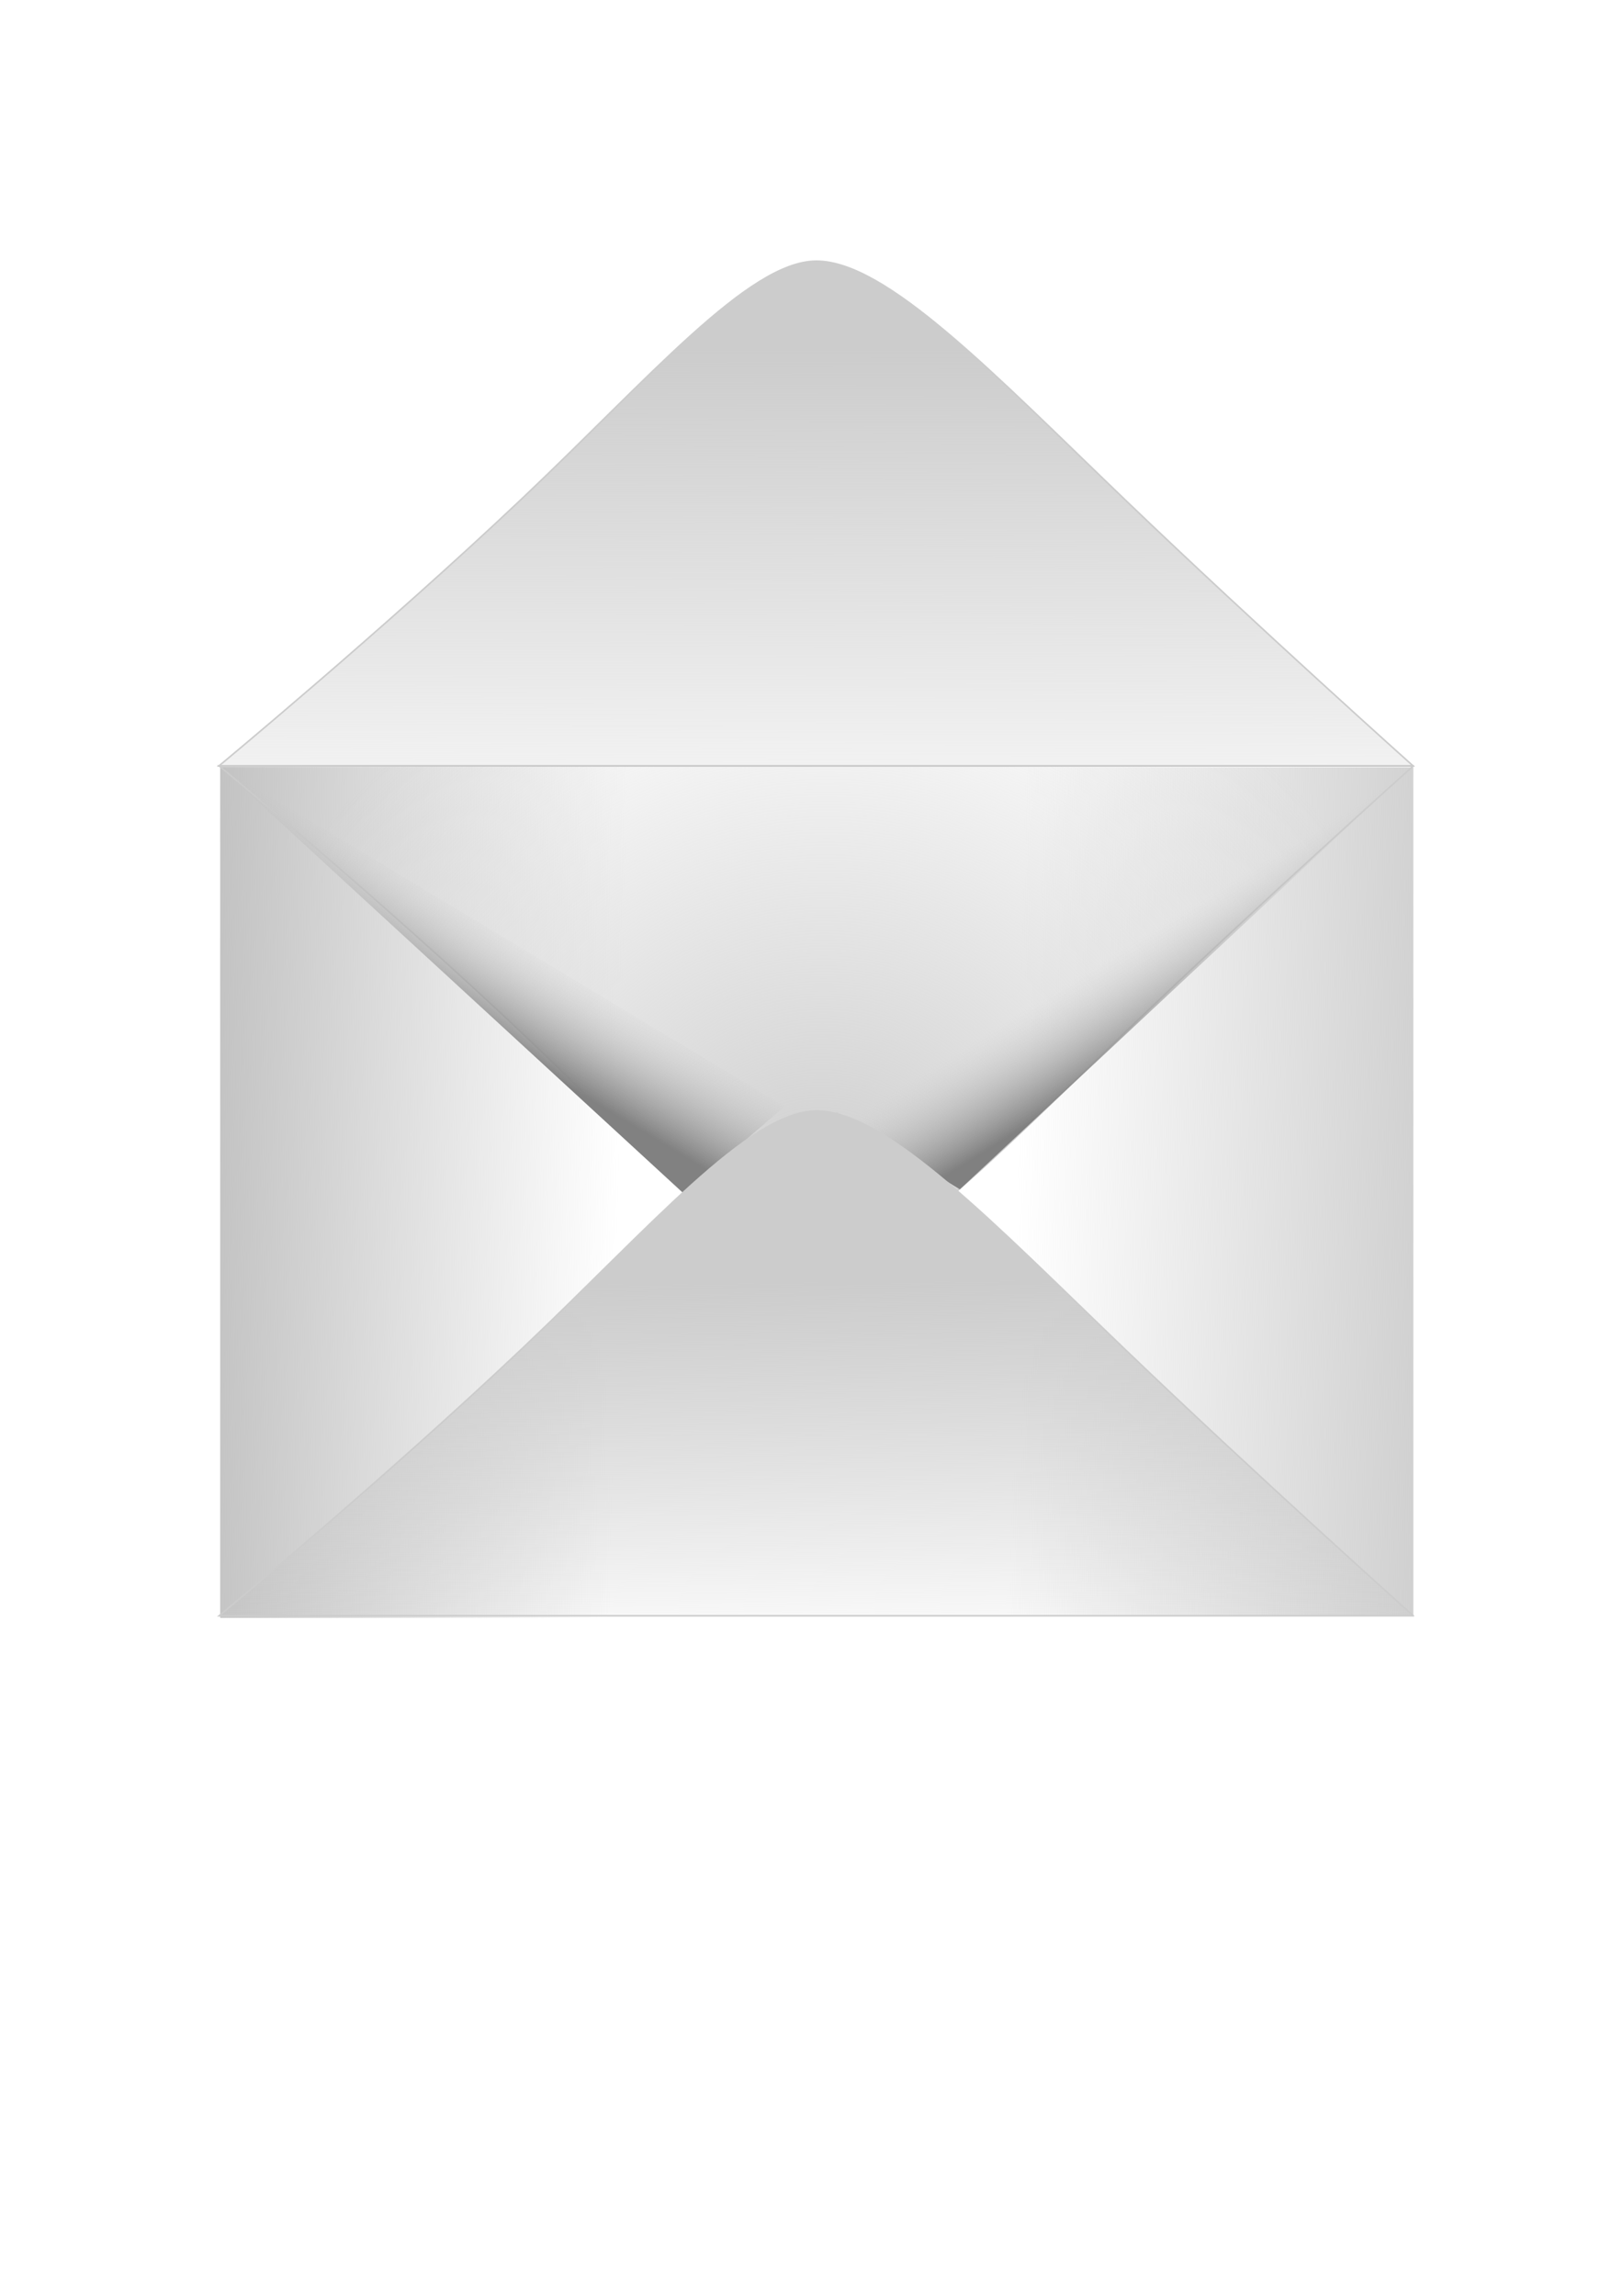 <?xml version="1.0" encoding="UTF-8" standalone="no"?>
<!-- Created with Inkscape (http://www.inkscape.org/) -->

<svg
   width="210mm"
   height="297mm"
   viewBox="0 0 210 297"
   version="1.1"
   id="svg5"
   inkscape:version="1.1.2 (b8e25be833, 2022-02-05)"
   sodipodi:docname="koperta.svg"
   xmlns:inkscape="http://www.inkscape.org/namespaces/inkscape"
   xmlns:sodipodi="http://sodipodi.sourceforge.net/DTD/sodipodi-0.dtd"
   xmlns:xlink="http://www.w3.org/1999/xlink"
   xmlns="http://www.w3.org/2000/svg"
   xmlns:svg="http://www.w3.org/2000/svg">
  <sodipodi:namedview
     id="namedview7"
     pagecolor="#ffffff"
     bordercolor="#999999"
     borderopacity="1"
     inkscape:pageshadow="0"
     inkscape:pageopacity="0"
     inkscape:pagecheckerboard="0"
     inkscape:document-units="mm"
     showgrid="false"
     inkscape:zoom="0.74029883"
     inkscape:cx="139.80841"
     inkscape:cy="521.41106"
     inkscape:window-width="1920"
     inkscape:window-height="1017"
     inkscape:window-x="-8"
     inkscape:window-y="-8"
     inkscape:window-maximized="1"
     inkscape:current-layer="layer1" />
  <defs
     id="defs2">
    <linearGradient
       inkscape:collect="always"
       id="linearGradient4527">
      <stop
         style="stop-color:#bababa;stop-opacity:1;"
         offset="0"
         id="stop4523" />
      <stop
         style="stop-color:#bababa;stop-opacity:0;"
         offset="1"
         id="stop4525" />
    </linearGradient>
    <linearGradient
       inkscape:collect="always"
       id="linearGradient3279">
      <stop
         style="stop-color:#818181;stop-opacity:1"
         offset="0"
         id="stop3275" />
      <stop
         style="stop-color:#cccccc;stop-opacity:0;"
         offset="1"
         id="stop3277" />
    </linearGradient>
    <linearGradient
       inkscape:collect="always"
       id="linearGradient2565">
      <stop
         style="stop-color:#808080;stop-opacity:1"
         offset="0"
         id="stop2561" />
      <stop
         style="stop-color:#cccccc;stop-opacity:0;"
         offset="1"
         id="stop2563" />
    </linearGradient>
    <linearGradient
       inkscape:collect="always"
       id="linearGradient1737">
      <stop
         style="stop-color:#cccccc;stop-opacity:1"
         offset="0"
         id="stop1733" />
      <stop
         style="stop-color:#c2c2c2;stop-opacity:0"
         offset="1"
         id="stop1735" />
    </linearGradient>
    <linearGradient
       inkscape:collect="always"
       id="linearGradient1526">
      <stop
         style="stop-color:#cccccc;stop-opacity:1;"
         offset="0"
         id="stop1522" />
      <stop
         style="stop-color:#cccccc;stop-opacity:0;"
         offset="1"
         id="stop1524" />
    </linearGradient>
    <linearGradient
       inkscape:collect="always"
       id="linearGradient1499">
      <stop
         style="stop-color:#cccccc;stop-opacity:1;"
         offset="0"
         id="stop1495" />
      <stop
         style="stop-color:#cccccc;stop-opacity:0;"
         offset="1"
         id="stop1497" />
    </linearGradient>
    <radialGradient
       inkscape:collect="always"
       xlink:href="#linearGradient1499"
       id="radialGradient1501"
       cx="96.856"
       cy="186.344"
       fx="96.856"
       fy="186.344"
       r="77.535"
       gradientTransform="matrix(0.776,-0.759,0.744,0.761,-107.877,90.767)"
       gradientUnits="userSpaceOnUse" />
    <linearGradient
       inkscape:collect="always"
       xlink:href="#linearGradient1526"
       id="linearGradient1528"
       x1="105.597"
       y1="44.991"
       x2="105.733"
       y2="118.616"
       gradientUnits="userSpaceOnUse" />
    <linearGradient
       inkscape:collect="always"
       xlink:href="#linearGradient2565"
       id="linearGradient2567"
       x1="141.531"
       y1="140.232"
       x2="134.769"
       y2="129.331"
       gradientUnits="userSpaceOnUse" />
    <linearGradient
       inkscape:collect="always"
       xlink:href="#linearGradient3279"
       id="linearGradient3281"
       x1="75.505"
       y1="141.751"
       x2="82.381"
       y2="130.314"
       gradientUnits="userSpaceOnUse" />
    <linearGradient
       inkscape:collect="always"
       xlink:href="#linearGradient1499"
       id="linearGradient3812"
       x1="188.98"
       y1="155.305"
       x2="131.58"
       y2="154.233"
       gradientUnits="userSpaceOnUse" />
    <linearGradient
       inkscape:collect="always"
       xlink:href="#linearGradient4527"
       id="linearGradient4529"
       x1="19.912"
       y1="154.081"
       x2="80.046"
       y2="155.332"
       gradientUnits="userSpaceOnUse" />
    <linearGradient
       inkscape:collect="always"
       xlink:href="#linearGradient1737"
       id="linearGradient5660"
       gradientUnits="userSpaceOnUse"
       x1="105.089"
       y1="165.834"
       x2="105.582"
       y2="215.513" />
  </defs>
  <g
     inkscape:label="Warstwa 1"
     inkscape:groupmode="layer"
     id="layer1">
    <g
       id="g5983">
      <rect
         style="fill:url(#linearGradient4529);fill-opacity:1;fill-rule:nonzero;stroke:none;stroke-width:0.632;stroke-miterlimit:4;stroke-dasharray:none;stroke-opacity:1"
         id="rect3983"
         width="74.43"
         height="110.088"
         x="28.49"
         y="99.216" />
      <rect
         style="mix-blend-mode:normal;fill:url(#linearGradient3812);fill-opacity:1;fill-rule:nonzero;stroke:none;stroke-width:0.207;stroke-miterlimit:4;stroke-dasharray:none"
         id="rect3473"
         width="77.162"
         height="109.764"
         x="105.706"
         y="99.262" />
      <path
         id="path850"
         style="fill:url(#linearGradient1528);fill-rule:evenodd;stroke:#cccccc;stroke-width:0.207;fill-opacity:1"
         inkscape:transform-center-x="2.5879464e-06"
         inkscape:transform-center-y="-10.882568"
         d="M 182.839,99.083 H 28.328 c 0,0 21.266,-17.601 39.24,-34.605 16.437,-15.55 29.273,-30.63 38.015,-30.691 9.107,-0.063 23.099,14.676 40.065,30.937 17.129,16.417 37.19,34.358 37.19,34.358 z"
         sodipodi:nodetypes="ccsssc" />
      <path
         id="path850-1"
         style="fill:url(#radialGradient1501);fill-rule:evenodd;stroke:#cccccc;stroke-width:0.207;fill-opacity:1"
         inkscape:transform-center-x="2.5879464e-06"
         inkscape:transform-center-y="10.882573"
         d="M 182.867,99.083 H 28.357 c 0,0 21.266,17.601 39.24,34.605 16.437,15.55 29.273,30.63 38.015,30.691 9.107,0.063 23.099,-14.676 40.065,-30.937 17.129,-16.417 37.19,-34.358 37.19,-34.358 z"
         sodipodi:nodetypes="ccsssc" />
      <circle
         id="path2181"
         style="fill:#cccccc;stroke:#cccccc;stroke-width:0.265"
         cx="108.292"
         cy="144.032"
         r="0.019" />
      <circle
         id="path2183"
         style="fill:#cccccc;stroke:#cccccc;stroke-width:0.265"
         cx="108.292"
         cy="144.032"
         r="0.019" />
      <path
         style="fill:url(#linearGradient2567);stroke:none;stroke-width:0.265px;stroke-linecap:butt;stroke-linejoin:miter;stroke-opacity:1;fill-opacity:1"
         d="m 108.471,144.211 15.726,9.65 58.642,-54.778 z"
         id="path2461" />
      <path
         style="fill:url(#linearGradient3281);stroke:none;stroke-width:0.265px;stroke-linecap:butt;stroke-linejoin:miter;stroke-opacity:1;fill-opacity:1"
         d="M 28.328,99.083 88.457,154.397 101.502,143.139 28.328,99.083"
         id="path3175" />
      <rect
         style="fill:#bababa;fill-opacity:0;fill-rule:nonzero;stroke:none;stroke-width:0.207;stroke-miterlimit:4;stroke-dasharray:none"
         id="rect3874"
         width="69.035"
         height="110.354"
         x="28.357"
         y="99.083" />
      <rect
         style="fill:#bababa;fill-opacity:0;fill-rule:nonzero;stroke:none;stroke-width:0.207;stroke-miterlimit:4;stroke-dasharray:none"
         id="rect3879"
         width="23.231"
         height="36.991"
         x="13.581"
         y="120.265" />
      <path
         id="path850-4"
         style="fill:url(#linearGradient5660);fill-rule:nonzero;stroke:#cccccc;stroke-width:0.207;fill-opacity:1;stroke-miterlimit:4;stroke-dasharray:none"
         inkscape:transform-center-x="2.5879464e-06"
         inkscape:transform-center-y="-10.882568"
         d="M 182.867,209.025 H 28.357 c 0,0 21.266,-17.601 39.24,-34.605 16.437,-15.55 29.273,-30.63 38.015,-30.691 9.107,-0.063 23.099,14.676 40.065,30.937 17.129,16.417 37.19,34.358 37.19,34.358 z"
         sodipodi:nodetypes="ccsssc" />
    </g>
  </g>
</svg>
